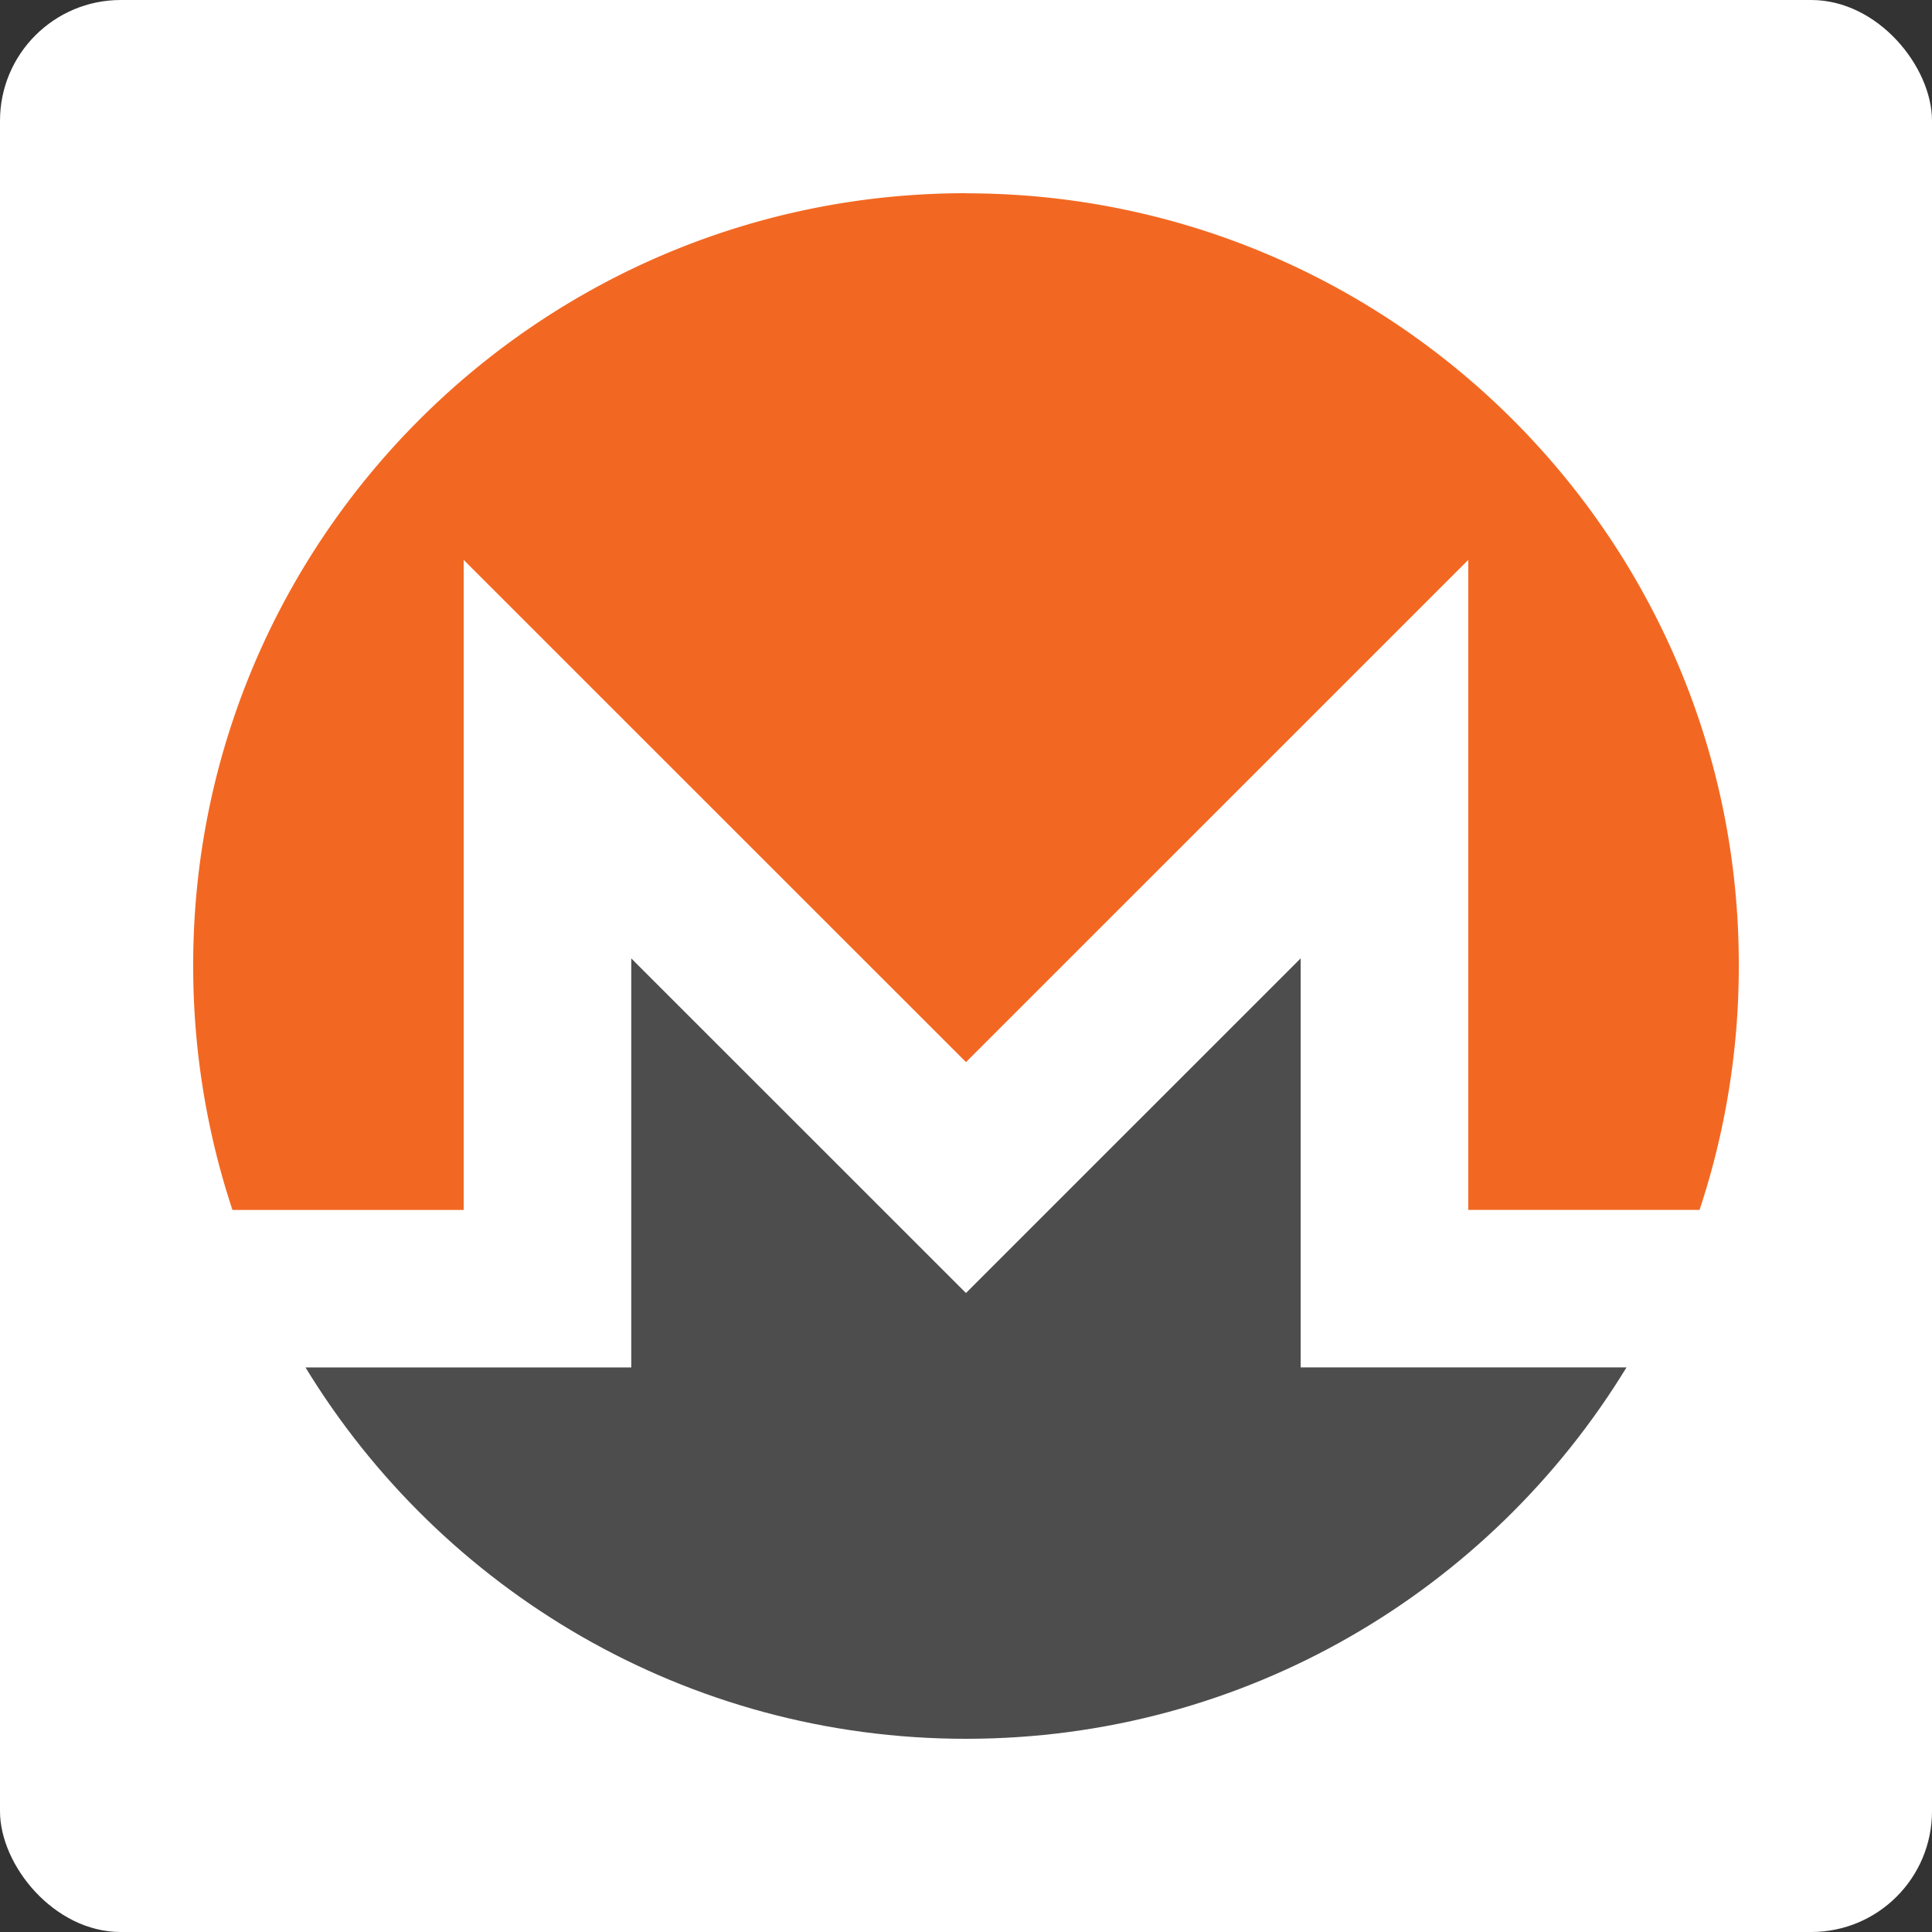 <svg width="64" height="64" fill="none" xmlns="http://www.w3.org/2000/svg"><rect width="100%" height="100%" fill="#333333" stroke="none"/><rect width="64" height="64" rx="4" fill="#fff"/><path d="M32 6.4C17.863 6.4 6.381 17.877 6.4 31.997a25.66 25.66 0 001.3 8.084h7.66V18.548L32 35.184l16.638-16.636V40.08H56.3a25.668 25.668 0 001.3-8.084C57.624 17.863 46.136 6.404 32 6.404V6.4z" fill="#F26822"/><path d="M28.173 39.008l-7.262-7.26v13.55H10.12C14.614 52.67 22.735 57.6 32 57.6c9.264 0 17.385-4.932 21.88-12.303H43.086v-13.55l-7.262 7.261-3.825 3.825-3.826-3.825z" fill="#4D4D4D"/></svg>